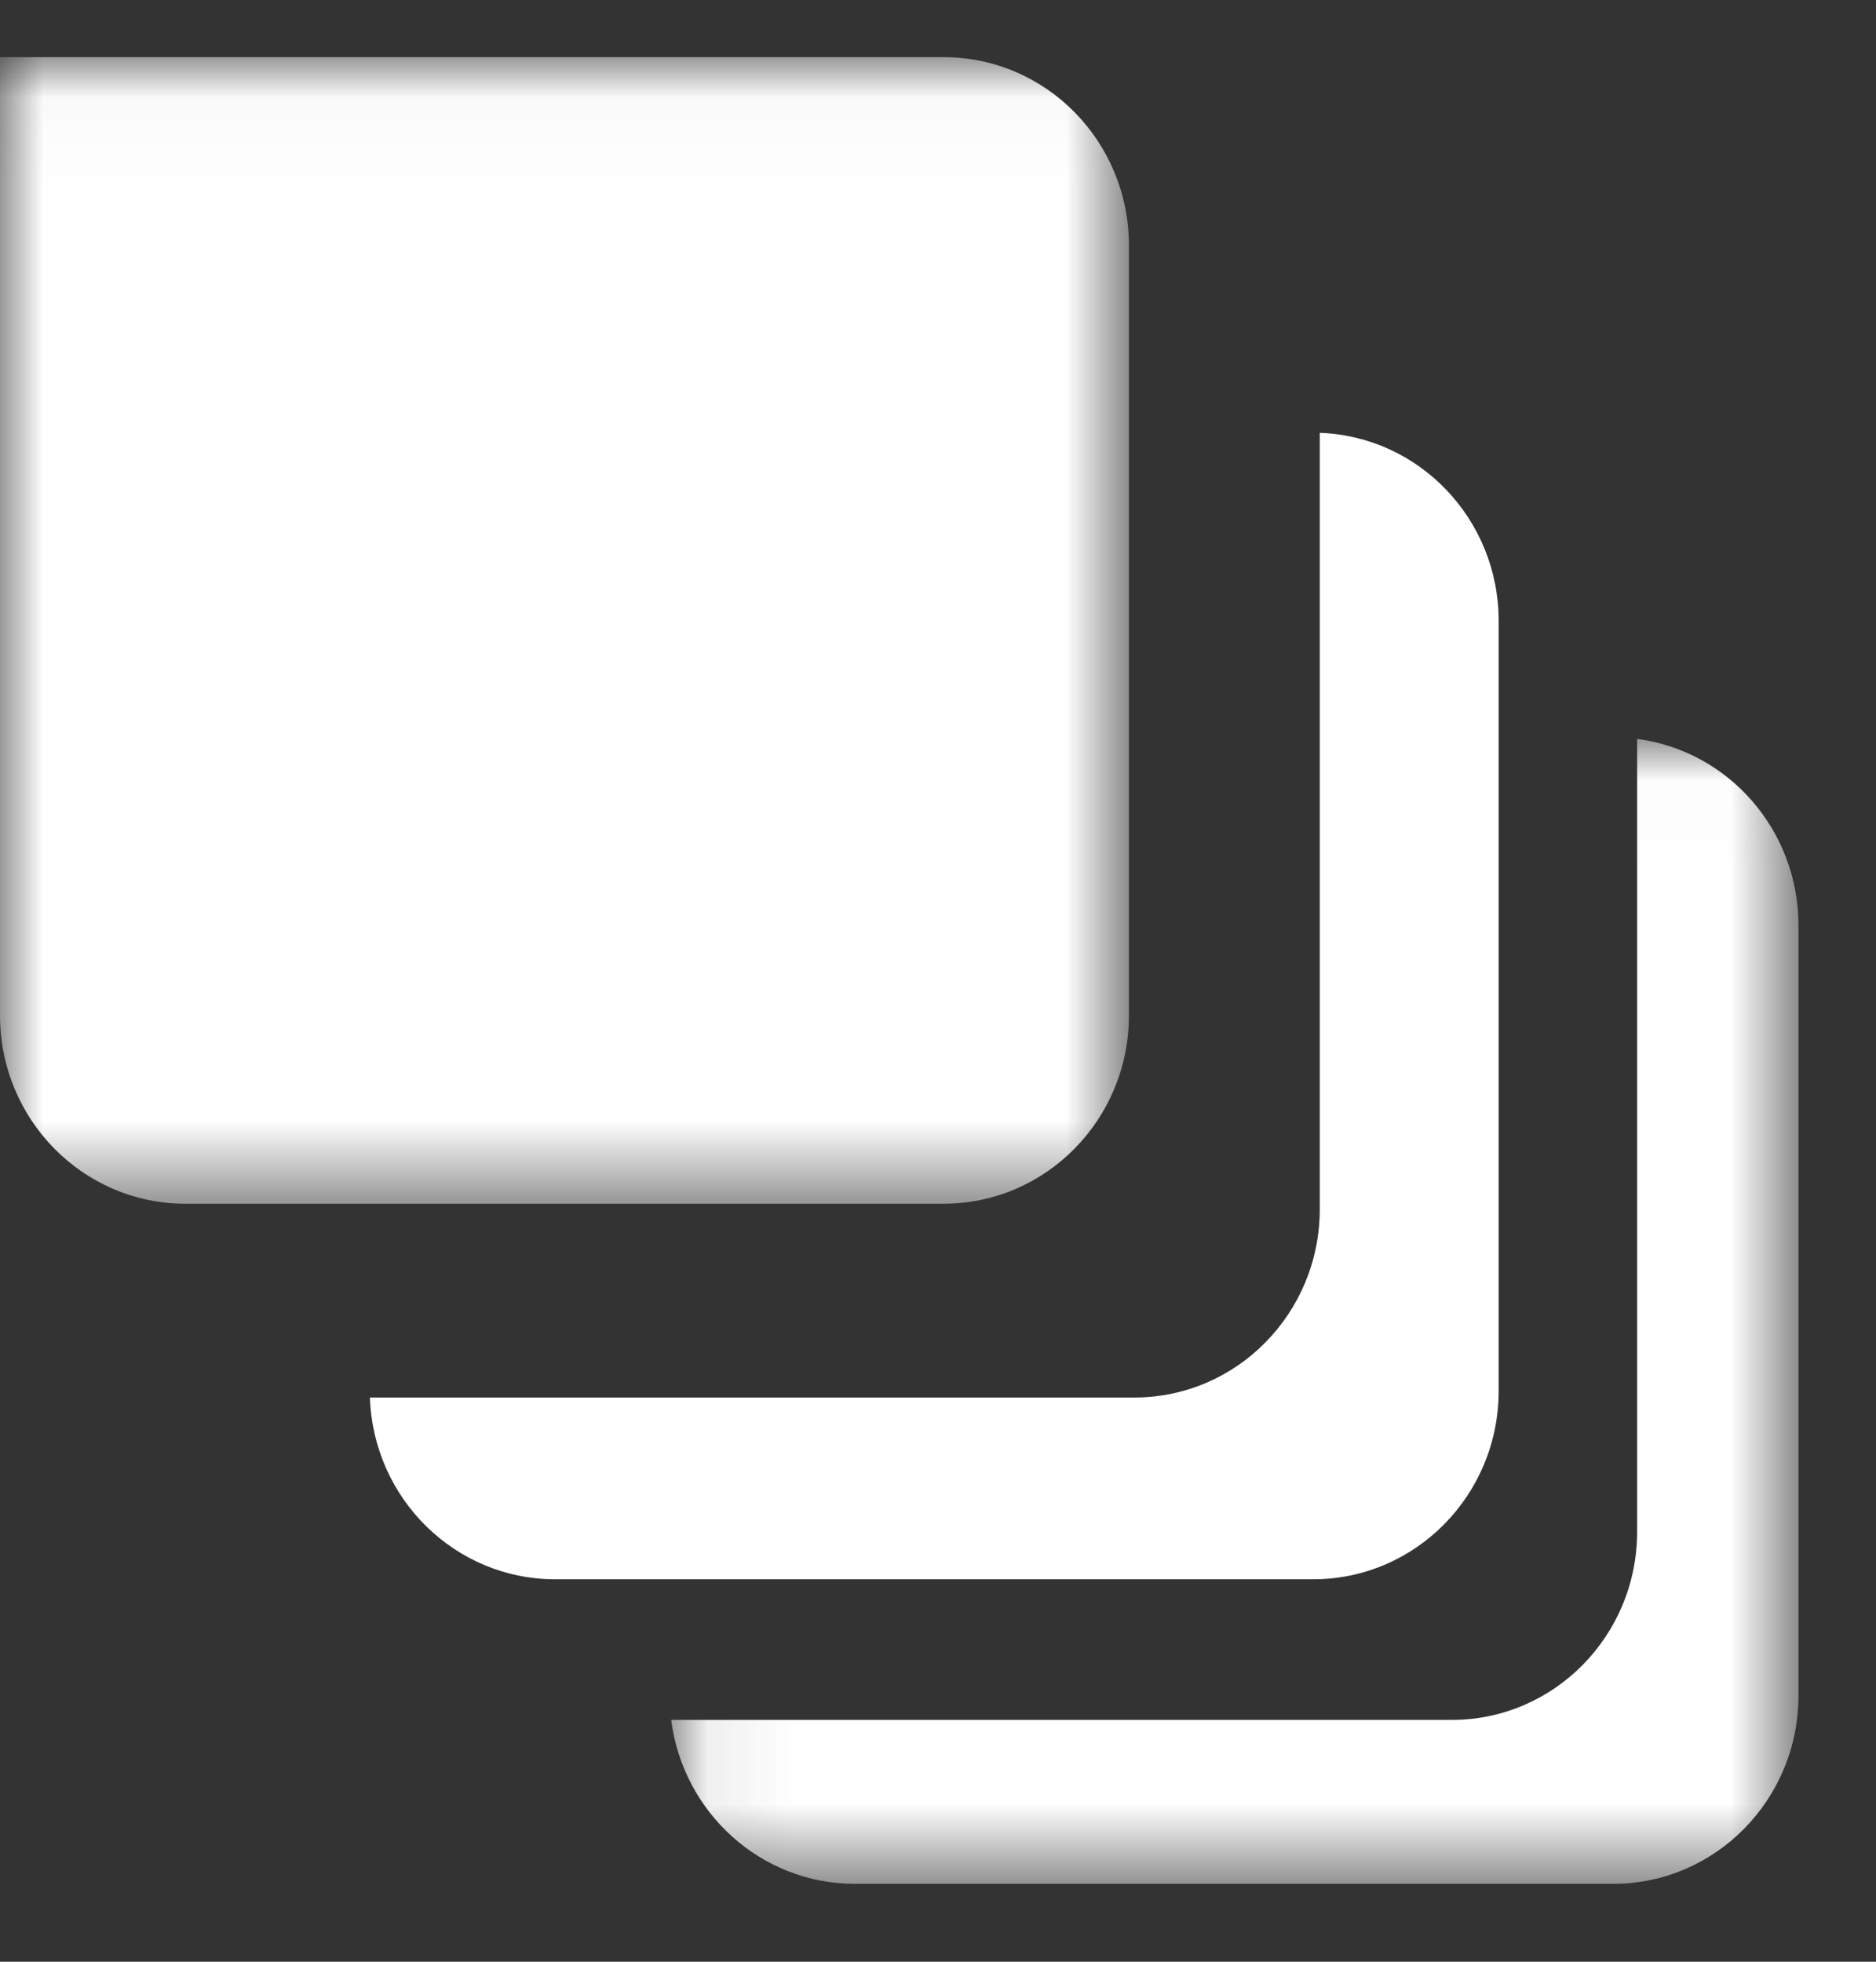 <?xml version="1.0" encoding="UTF-8"?>
<svg width="22px" height="23px" viewBox="0 0 22 23" version="1.1" xmlns="http://www.w3.org/2000/svg" xmlns:xlink="http://www.w3.org/1999/xlink">
    <rect x="0" y="0" width="22" height="23" fill="#333333" stroke="none"/>
    <!-- Generator: Sketch 50.2 (55047) - http://www.bohemiancoding.com/sketch -->
    <title>all channel</title>
    <desc>Created with Sketch.</desc>
    <defs>
        <polygon id="path-1" points="0.076 0.014 13.296 0.014 13.296 13.438 0.076 13.438"></polygon>
        <polygon id="path-3" points="9.06437768e-06 0.029 13.239 0.029 13.239 13.472 9.06437768e-06 13.472"></polygon>
    </defs>
    <g id="00-CHANNEL" stroke="none" stroke-width="1" fill="none" fill-rule="evenodd">
        <g id="0-menu-copy" transform="translate(-21, -304)">
            <g id="all-channel" transform="translate(21, 304)">
                <g id="Group-3" transform="translate(7.795, 8.649)">
                    <mask id="mask-2" fill="white">
                        <use xlink:href="#path-1"></use>
                    </mask>
                    <g id="Clip-2"></g>
                    <path d="M11.404,0.014 L11.404,9.308 C11.404,10.528 10.43,11.516 9.23,11.516 L0.076,11.516 C0.214,12.6 1.126,13.438 2.232,13.438 L11.122,13.438 C12.323,13.438 13.296,12.449 13.296,11.23 L13.296,2.203 C13.296,1.08 12.472,0.154 11.404,0.014" id="Fill-1" fill="#FFFFFF" mask="url(#mask-2)"></path>
                </g>
                <path d="M15.477,5.075 L15.477,14.177 C15.477,15.397 14.503,16.385 13.303,16.385 L4.338,16.385 C4.378,17.569 5.335,18.516 6.51,18.516 L15.4,18.516 C16.601,18.516 17.575,17.527 17.575,16.308 L17.575,7.28 C17.575,6.087 16.642,5.115 15.477,5.075" id="Fill-4" fill="#FFFFFF"></path>
                <g id="Group-8" transform="translate(0, 0.641)">
                    <mask id="mask-4" fill="white">
                        <use xlink:href="#path-3"></use>
                    </mask>
                    <g id="Clip-7"></g>
                    <path d="M11.065,13.472 L2.174,13.472 C0.973,13.472 9.06437768e-06,12.483 9.06437768e-06,11.264 L9.06437768e-06,0.029 L11.065,0.029 C12.266,0.029 13.239,1.017 13.239,2.237 L13.239,11.264 C13.239,12.483 12.266,13.472 11.065,13.472" id="Fill-6" fill="#FFFFFF" mask="url(#mask-4)"></path>
                </g>
            </g>
        </g>
    </g>
</svg>